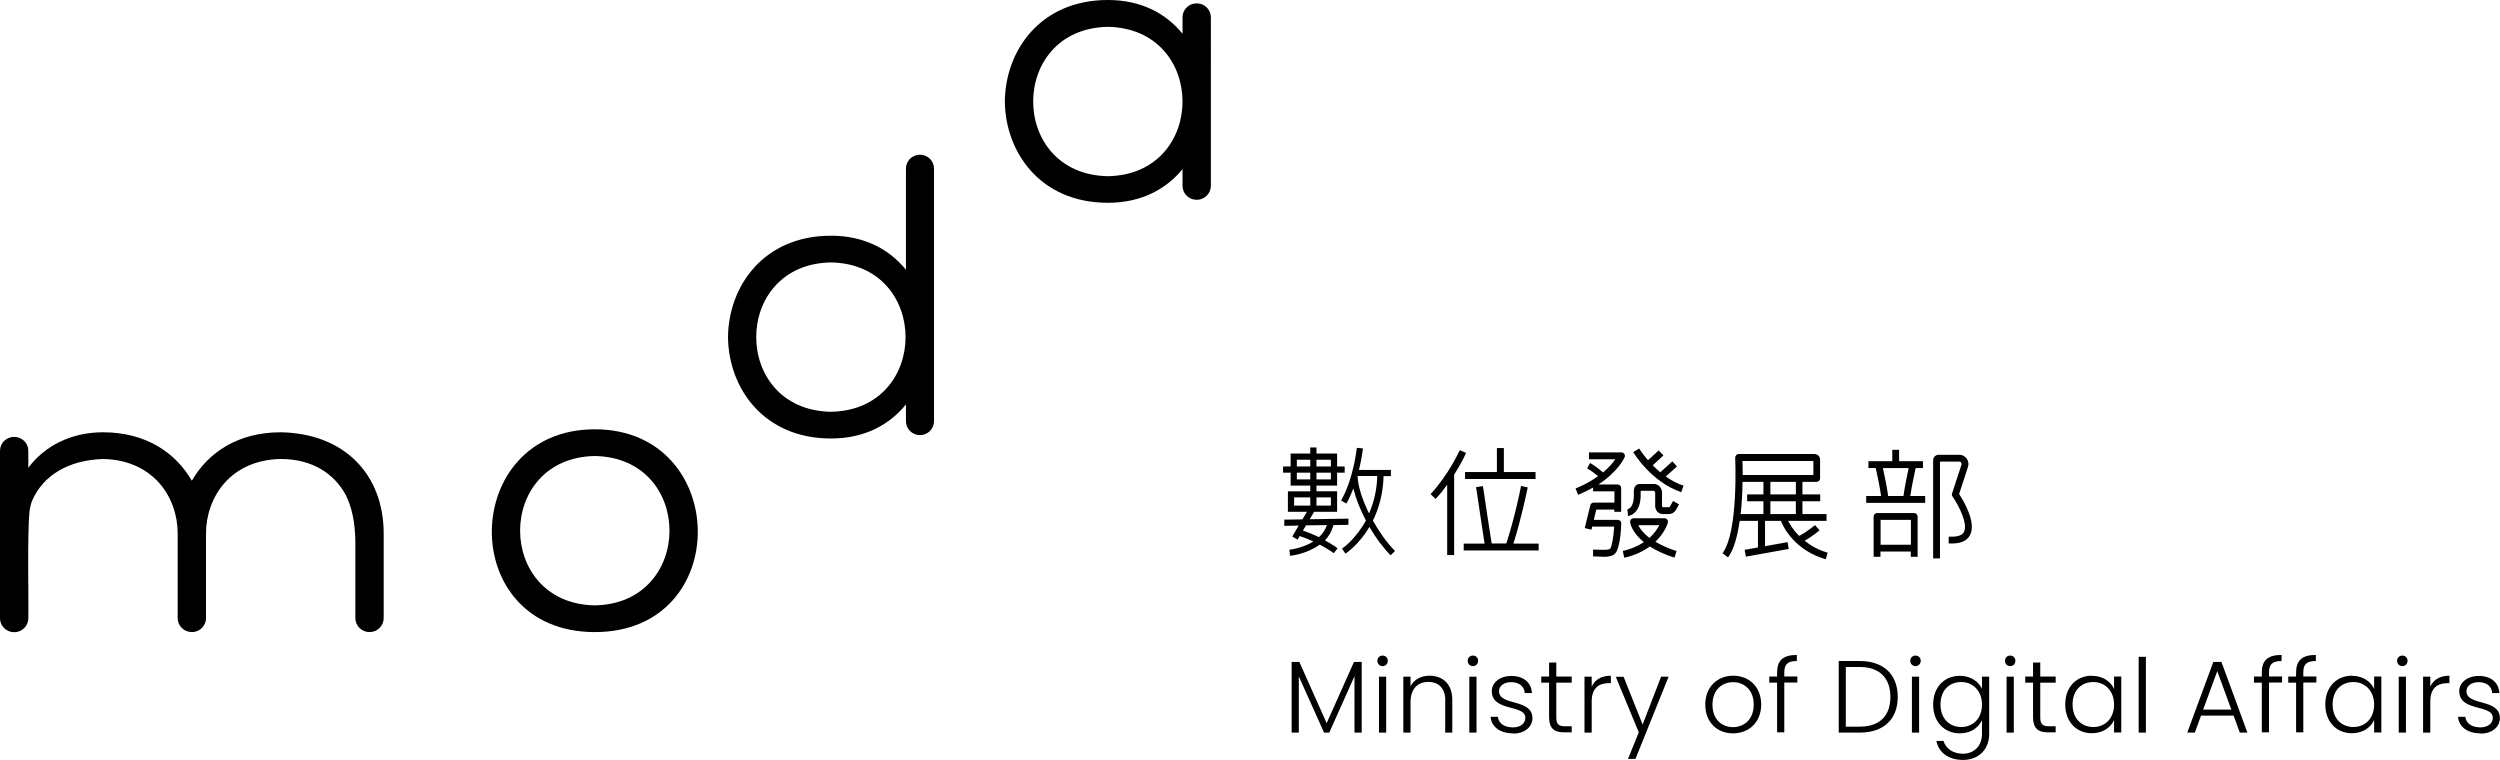 <?xml version="1.0" encoding="UTF-8"?><svg xmlns="http://www.w3.org/2000/svg" viewBox="0 0 201.2 61.17"><g id="a"/><g id="b"><g id="c"><g><g><path d="M47.87,34.55c-10.89,0-11.21,16.32,0,16.32,11.21,0,10.89-16.32,0-16.32Zm0,14.17c-8.01-.14-8.02-11.88,0-12.02,8.02,.14,8.01,11.88,0,12.02Z"/><path d="M74.04,12.45c-.63,0-1.13,.5-1.13,1.12v8.14c-1.3-1.6-3.29-2.74-6.03-2.74-5.44,0-8.25,4.08-8.29,8.16,.04,4.08,2.84,8.16,8.29,8.16,2.75,0,4.73-1.14,6.03-2.74v1.35c0,.62,.51,1.12,1.13,1.12s1.13-.5,1.13-1.12V13.57c0-.62-.51-1.12-1.13-1.12Zm-7.17,20.69c-4.01-.07-6.01-3.04-6.01-6.01,0-2.97,2-5.94,6.01-6.01,4.01,.07,6.01,3.04,6.01,6.01,0,2.97-2,5.94-6.01,6.01Z"/><path d="M96.31,.27c-.63,0-1.14,.5-1.14,1.12v1.33C93.88,1.12,91.89,0,89.16,0c-5.44,0-8.25,4.08-8.29,8.16,.04,4.08,2.84,8.16,8.29,8.16,2.73,0,4.71-1.12,6.01-2.71v1.35c0,.62,.51,1.12,1.14,1.12s1.14-.5,1.14-1.12V1.39c0-.62-.51-1.12-1.14-1.12Zm-7.15,13.91c-4.01-.07-6.01-3.04-6.01-6.01,0-2.97,2-5.94,6.01-6.01,4.01,.07,6.01,3.04,6.01,6.01,0,2.97-2,5.94-6.01,6.01Z"/><path d="M22.59,34.79c-3.46,0-5.86,1.65-7.15,3.9-1.3-2.25-3.69-3.9-7.15-3.9-2.51,0-4.68,1.06-6.01,2.86v-1.37c0-.62-.51-1.12-1.14-1.12s-1.14,.5-1.14,1.12v13.48c0,.62,.51,1.12,1.14,1.12s1.14-.5,1.14-1.12c.04-1.31-.1-6.71,.1-8.65,.06-.4,.15-.68,.21-.82,.86-2,2.88-3.26,5.7-3.35,4.01,.07,6.01,3.04,6.01,6v6.81c0,.62,.51,1.12,1.14,1.12s1.14-.5,1.14-1.12v-6.8h0c0-2.97,2.01-5.94,6.01-6.01,2.6,0,4.31,1.22,5.22,2.86,.51,1,.78,2.28,.79,3.84v6.11c0,.62,.51,1.12,1.14,1.12s1.14-.5,1.14-1.12v-6.8c0-4.78-3.17-8.07-8.29-8.16Z"/></g><g><g><path d="M103.96,53.27h.61l2.2,4.93,2.2-4.93h.62v5.69h-.58v-4.54l-2.03,4.54h-.42l-2.03-4.52v4.52h-.58v-5.69Z"/><path d="M110.85,53.18c0-.25,.19-.42,.42-.42s.42,.17,.42,.42-.19,.43-.42,.43-.42-.18-.42-.43Zm.13,1.28h.58v4.5h-.58v-4.5Z"/><path d="M116.32,56.39c0-1-.54-1.51-1.37-1.51s-1.43,.53-1.43,1.62v2.46h-.58v-4.5h.58v.77c.29-.56,.87-.85,1.53-.85,1.02,0,1.83,.63,1.83,1.94v2.64h-.57v-2.57Z"/><path d="M118.12,53.18c0-.25,.19-.42,.42-.42s.42,.17,.42,.42-.19,.43-.42,.43-.42-.18-.42-.43Zm.13,1.28h.58v4.5h-.58v-4.5Z"/><path d="M121.77,59.02c-1.02,0-1.74-.51-1.81-1.33h.59c.05,.49,.48,.85,1.21,.85,.64,0,1-.35,1-.77,0-1.11-2.7-.46-2.7-2.15,0-.67,.63-1.22,1.58-1.22s1.6,.51,1.65,1.38h-.58c-.03-.5-.4-.88-1.09-.88-.6,0-.98,.32-.98,.72,0,1.22,2.66,.57,2.69,2.16,0,.73-.63,1.26-1.56,1.26Z"/><path d="M124.67,54.94h-.63v-.49h.63v-1.13h.58v1.13h1.24v.49h-1.24v2.79c0,.55,.19,.72,.71,.72h.53v.49h-.62c-.78,0-1.2-.32-1.2-1.22v-2.79Z"/><path d="M128.1,58.96h-.58v-4.5h.58v.8c.25-.55,.77-.88,1.54-.88v.6h-.16c-.75,0-1.38,.34-1.38,1.47v2.51Z"/><path d="M133.7,54.46h.59l-2.67,6.62h-.6l.87-2.14-1.85-4.47h.63l1.53,3.84,1.48-3.84Z"/><path d="M139.47,59.02c-1.27,0-2.23-.89-2.23-2.32s.99-2.32,2.25-2.32,2.25,.88,2.25,2.32-1,2.32-2.27,2.32Zm0-.5c.85,0,1.67-.58,1.67-1.81s-.81-1.81-1.66-1.81-1.66,.58-1.66,1.81,.79,1.81,1.65,1.81Z"/><path d="M143.02,54.94h-.63v-.49h.63v-.31c0-.96,.45-1.43,1.59-1.43v.49c-.77,0-1.01,.28-1.01,.93v.31h1.05v.49h-1.05v4.01h-.58v-4.01Z"/><path d="M152.73,56.09c0,1.79-1.13,2.87-3.05,2.87h-1.7v-5.76h1.7c1.92,0,3.05,1.09,3.05,2.89Zm-3.05,2.39c1.63,0,2.46-.91,2.46-2.39s-.83-2.41-2.46-2.41h-1.13v4.8h1.13Z"/><path d="M153.74,53.18c0-.25,.19-.42,.42-.42s.42,.17,.42,.42-.19,.43-.42,.43-.42-.18-.42-.43Zm.13,1.28h.58v4.5h-.58v-4.5Z"/><path d="M157.73,54.39c.89,0,1.52,.48,1.78,1.05v-.98h.58v4.61c0,1.26-.87,2.09-2.1,2.09-1.16,0-1.97-.59-2.15-1.53h.57c.19,.61,.76,1.03,1.58,1.03s1.52-.57,1.52-1.59v-1.11c-.26,.58-.89,1.06-1.78,1.06-1.24,0-2.15-.91-2.15-2.32s.91-2.31,2.15-2.31Zm.11,.5c-.95,0-1.67,.66-1.67,1.8s.72,1.82,1.67,1.82,1.67-.69,1.67-1.81-.75-1.81-1.67-1.81Z"/><path d="M161.36,53.18c0-.25,.19-.42,.42-.42s.42,.17,.42,.42-.19,.43-.42,.43-.42-.18-.42-.43Zm.13,1.28h.58v4.5h-.58v-4.5Z"/><path d="M163.62,54.94h-.63v-.49h.63v-1.13h.58v1.13h1.24v.49h-1.24v2.79c0,.55,.19,.72,.71,.72h.53v.49h-.62c-.78,0-1.2-.32-1.2-1.22v-2.79Z"/><path d="M168.36,54.39c.91,0,1.52,.49,1.78,1.05v-.99h.58v4.5h-.58v-1c-.26,.58-.89,1.06-1.79,1.06-1.23,0-2.14-.91-2.14-2.32s.91-2.31,2.15-2.31Zm.11,.5c-.95,0-1.67,.66-1.67,1.8s.72,1.82,1.67,1.82,1.67-.69,1.67-1.81-.75-1.81-1.67-1.81Z"/><path d="M172.12,52.86h.58v6.1h-.58v-6.1Z"/><path d="M179.76,57.59h-2.62l-.5,1.37h-.61l2.1-5.69h.65l2.09,5.69h-.61l-.5-1.37Zm-1.31-3.59l-1.14,3.11h2.27l-1.14-3.11Z"/><path d="M182.03,54.94h-.63v-.49h.63v-.31c0-.96,.45-1.43,1.59-1.43v.49c-.77,0-1.01,.28-1.01,.93v.31h1.05v.49h-1.05v4.01h-.58v-4.01Z"/><path d="M184.79,54.94h-.63v-.49h.63v-.31c0-.96,.45-1.43,1.59-1.43v.49c-.77,0-1.01,.28-1.01,.93v.31h1.05v.49h-1.05v4.01h-.58v-4.01Z"/><path d="M189.29,54.39c.91,0,1.52,.49,1.78,1.05v-.99h.58v4.5h-.58v-1c-.26,.58-.89,1.06-1.79,1.06-1.23,0-2.14-.91-2.14-2.32s.91-2.31,2.15-2.31Zm.11,.5c-.95,0-1.67,.66-1.67,1.8s.72,1.82,1.67,1.82,1.67-.69,1.67-1.81-.75-1.81-1.67-1.81Z"/><path d="M192.92,53.18c0-.25,.19-.42,.42-.42s.42,.17,.42,.42-.19,.43-.42,.43-.42-.18-.42-.43Zm.13,1.28h.58v4.5h-.58v-4.5Z"/><path d="M195.59,58.96h-.58v-4.5h.58v.8c.25-.55,.77-.88,1.54-.88v.6h-.16c-.75,0-1.38,.34-1.38,1.47v2.51Z"/><path d="M199.63,59.02c-1.02,0-1.74-.51-1.81-1.33h.59c.05,.49,.48,.85,1.21,.85,.64,0,1-.35,1-.77,0-1.11-2.7-.46-2.7-2.15,0-.67,.63-1.22,1.58-1.22s1.6,.51,1.65,1.38h-.58c-.03-.5-.4-.88-1.09-.88-.6,0-.98,.32-.98,.72,0,1.22,2.66,.57,2.69,2.16,0,.73-.63,1.26-1.56,1.26Z"/></g><g><g><path d="M103.87,38.58v.5h1.58v.46h-1.8v1.65h1.53l-.36,.61-1.46,.02v.5l1.16-.02-.52,.88,.43,.25,.17-.29c.41,.14,.78,.29,1.1,.44-.88,.55-1.91,.66-1.93,.66l.05,.49c.08,0,1.37-.15,2.39-.9,.72,.38,1.12,.68,1.13,.69l.31-.39s-.38-.3-1.02-.64c.31-.32,.55-.73,.69-1.23l1.2-.02v-.5l-3.11,.05,.35-.6h1.85v-1.65h-1.66v-.46h1.66v-1.04h.61v-.5h-.61v-1.04h-1.66v-.49h-.5v.49h-1.58v1.04h-.61v.5h.61v.54Zm2.92,3.68c-.14,.4-.36,.72-.64,.97-.37-.18-.79-.36-1.29-.53l.25-.42,1.68-.02Zm-2.64-2.23h1.3v.66h-1.3v-.66Zm2.96,0v.66h-1.16v-.66h1.16Zm-2.74-1.45v-.54h1.08v.54h-1.08Zm2.74,0h-1.16v-.54h1.16v.54Zm0-1.58v.54h-1.16v-.54h1.16Zm-2.74,0h1.08v.54h-1.08v-.54Z"/><path d="M108.36,40.52c.22-.38,.4-.8,.56-1.21,.19,.8,.54,1.69,1.01,2.58-.83,1.52-1.9,2.25-1.92,2.26l.27,.41c.07-.05,1.09-.73,1.93-2.15,.5,.85,1.09,1.66,1.71,2.28l.35-.35c-.65-.65-1.27-1.53-1.78-2.44,.46-.93,.82-2.12,.86-3.58h.59v-.5h-2.57c.23-.94,.31-1.67,.32-1.73l-.49-.05s-.27,2.52-1.27,4.24l.43,.25Zm1.82,.8c-.54-1.1-.9-2.2-.92-3.01h1.58c-.03,1.2-.3,2.19-.66,3.01Z"/></g><g><path d="M117.03,44.67v-6.47c.61-.95,.94-1.7,.96-1.75l-.51-.22s-.87,1.95-2.35,3.54l.41,.38c.35-.37,.66-.76,.93-1.14v5.66h.55Z"/><polygon points="123.58 37.99 121.03 37.99 121.03 36.06 120.47 36.06 120.47 37.99 117.91 37.99 117.91 38.55 123.58 38.55 123.58 37.99"/><path d="M122.9,39.49l.05-.27-.54-.11-.05,.27s-.43,2.19-1.13,4.36h-1.18c-.25-1.56-.48-3.11-.59-3.87-.04-.26-.06-.43-.07-.48l-.05-.27-.55,.09,.05,.27s.03,.21,.07,.47c.11,.75,.33,2.26,.57,3.8h-1.68v.55h6.03v-.55h-2.03c.67-2.14,1.09-4.23,1.09-4.25Z"/></g><g><path d="M128.21,39.26v.28h1.72v.91h-1.67c-.13,0-.24,.09-.27,.21l-.45,1.84,.54,.13,.06-.25h1.77c-.05,.78-.18,1.61-.32,1.77-.12,.13-.59,.1-.94,.09-.15,0-.3-.01-.44-.01v.55c.13,0,.27,0,.41,.01,.15,0,.3,.02,.45,.02,.38,0,.72-.05,.93-.28,.38-.42,.47-1.95,.48-2.41,0-.08-.03-.15-.08-.2s-.12-.08-.2-.08h-1.93l.2-.83h1.45v.18h.55v-1.92c0-.15-.12-.28-.28-.28h-1.55c1.6-1.05,2.09-2.14,2.11-2.2,.04-.09,.03-.18-.03-.26-.05-.08-.14-.12-.23-.12h-2.61v.55h2.12c-.18,.27-.5,.65-.99,1.06-.48-.44-1.01-.74-1.04-.76l-.24,.43s.46,.26,.88,.63c-.47,.34-1.06,.69-1.81,.99l.21,.51c.44-.18,.82-.37,1.17-.57Z"/><path d="M133.87,36.65l-.38-.4s-.36,.34-.86,.79c-.45-.52-.7-.93-.71-.94l-.48,.28c.06,.1,1.45,2.41,3.87,3.23l.18-.52c-.53-.18-1-.44-1.43-.74l.9-.81-.37-.41-.97,.88c-.22-.19-.43-.37-.61-.56,.51-.46,.86-.8,.86-.8Z"/><path d="M130.72,44.89c.88-.2,1.55-.54,2.06-.91,.49,.32,1.14,.63,1.98,.9l.17-.53c-.72-.23-1.27-.49-1.7-.75,.77-.74,.99-1.49,1-1.54,.02-.08,0-.17-.05-.24s-.13-.11-.22-.11h-2.49c-.08,0-.15,.03-.21,.09-.05,.06-.08,.14-.07,.21,0,.05,.1,.8,1.11,1.62-.43,.29-.99,.55-1.7,.71l.12,.54Zm1.13-2.62h1.69c-.14,.27-.38,.65-.79,1.02-.52-.4-.78-.77-.9-1.02Z"/><path d="M130.97,40.98l.03,.28-.02-.28,.04,.55s1.07-.1,1.02-1.79c0-.06,0-.17,0-.24h1.06s.11,.06,.11,.15v1.07c0,.36,.27,.65,.61,.65h.52c.17,0,.41-.11,.53-.32l.26-.46-.48-.27-.26,.46s-.04,.04-.05,.04h-.52s-.06-.04-.06-.1v-1.07c0-.39-.29-.7-.66-.7h-1.13c-.13,0-.25,.05-.33,.14-.17,.18-.16,.45-.15,.71,.03,1.1-.49,1.19-.52,1.19Z"/></g><path d="M142.05,43.96v-2.04h1.27c.24,.58,1.16,2.38,3.62,3.09l.15-.53c-.79-.23-1.38-.58-1.85-.96,.63-.36,1.18-.82,1.2-.84l-.37-.42s-.63,.54-1.28,.87c-.45-.46-.73-.91-.88-1.21h3.09v-.55h-1.94v-1.03h1.43v-.55h-1.43v-1.01h1.14c.15,0,.28-.12,.28-.28v-1.51c0-.25-.2-.45-.45-.45h-6.1c-.08,0-.15,.03-.2,.09-.05,.06-.08,.13-.08,.2,0,.06,.27,5.99-1.02,7.69l.44,.34c.48-.63,.77-1.75,.94-2.94h1.47v2.14l-1.07,.19,.1,.55,3.45-.62-.1-.55-1.82,.33Zm2.48-2.59h-2.05v-1.03h2.05v1.03Zm0-1.58h-2.05v-1.01h2.05v1.01Zm1.41-2.69v1.13h-5.69c0-.48,0-.88-.02-1.13h5.7Zm-5.69,1.68h1.67v1.01h-1.31v.55h1.31v1.03h-1.83c.1-.9,.14-1.81,.15-2.58Z"/><g><path d="M154.17,37.67h.59v-.55h-1.92v-.92h-.55v.92h-1.92v.55h.59c.1,.44,.32,1.48,.43,2.25h-1.2v.55h4.75v-.55h-1.2c.11-.78,.34-1.81,.43-2.25Zm-2.64,0h2.08c-.11,.52-.32,1.51-.42,2.25h-1.23c-.1-.74-.31-1.73-.42-2.25Z"/><path d="M154.07,41.29h-3c-.15,0-.28,.12-.28,.28v3.24h.55v-.42h2.44v.42h.55v-3.24c0-.15-.12-.28-.28-.28Zm-2.72,2.55v-2h2.44v2h-2.44Z"/><path d="M158.37,37.62c.09-.23,.06-.49-.08-.7-.14-.2-.36-.32-.59-.32h-1.68c-.24,0-.44,.2-.44,.44v7.9h.55v-7.79h1.56c.07,0,.12,.05,.14,.08,.02,.03,.06,.1,.02,.2l-.75,2.29c-.03,.08-.01,.17,.04,.24,.53,.77,1.25,2.22,.92,2.85-.13,.25-.45,.38-.95,.38h-.28v.55h.28c.72,0,1.21-.23,1.44-.68,.53-1.02-.55-2.8-.88-3.3l.7-2.14Z"/></g></g></g></g></g></g></svg>